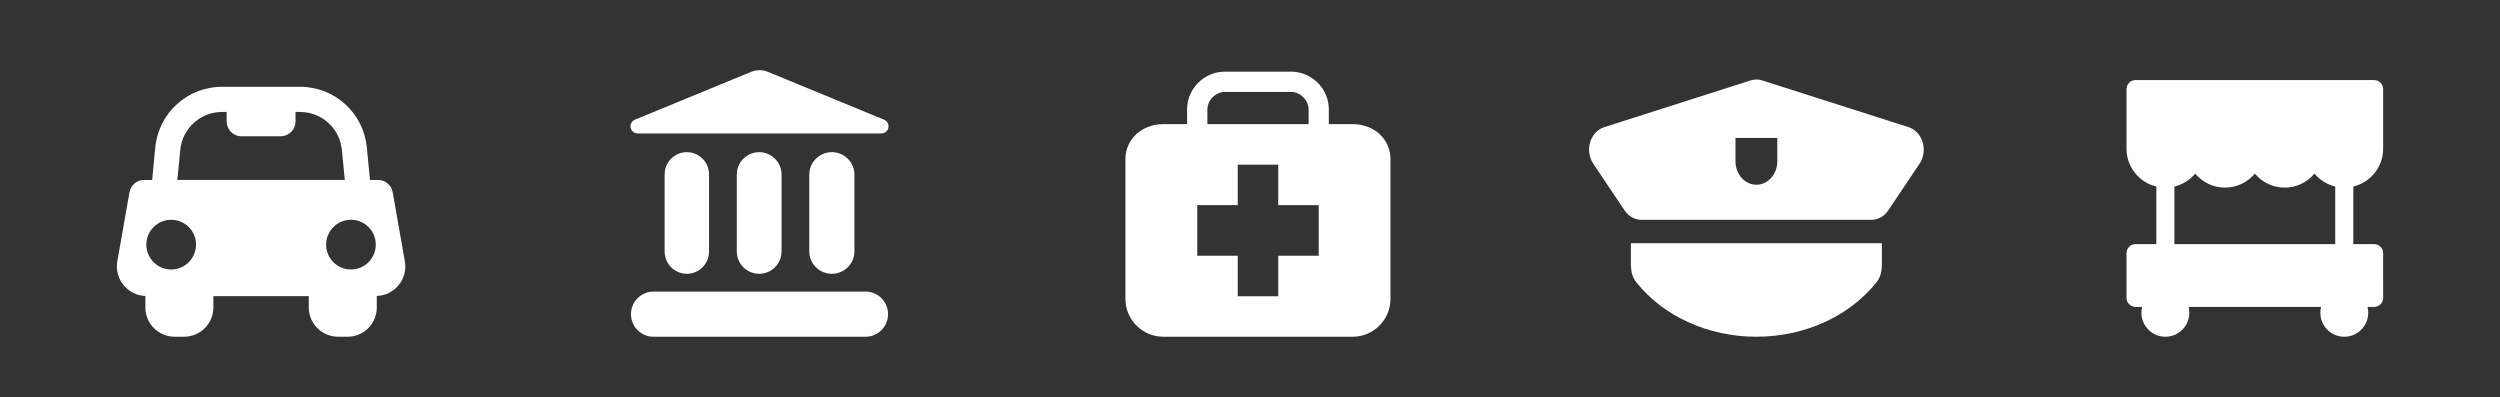 <?xml version="1.0" encoding="utf-8"?>
<!-- Generator: Adobe Illustrator 16.0.0, SVG Export Plug-In . SVG Version: 6.00 Build 0)  -->
<!DOCTYPE svg PUBLIC "-//W3C//DTD SVG 1.1//EN" "http://www.w3.org/Graphics/SVG/1.1/DTD/svg11.dtd">
<svg version="1.1" id="Layer_1" xmlns="http://www.w3.org/2000/svg" xmlns:xlink="http://www.w3.org/1999/xlink" x="0px" y="0px"
	 width="390px" height="62px" viewBox="0 0 390 62" enable-background="new 0 0 390 62" xml:space="preserve">
<rect x="0" y="0" width="390" height="62" fill="#333333" stroke="none"/>
<g>
	<path fill="#FFFFFF" d="M63.161,40.787l-1.902-10.801c-0.195-1.094-1.15-1.909-2.264-1.909h-1.279l-0.486-5.051
		c-0.519-5.408-5.004-9.49-10.443-9.49H34.665c-5.434,0-9.926,4.082-10.444,9.49l-0.483,5.051h-1.275
		c-1.116,0-2.068,0.815-2.262,1.909l-1.9,10.79c-0.239,1.336,0.139,2.712,1.012,3.752c0.836,0.999,2.057,1.595,3.368,1.642v1.791
		c0,2.537,2.036,4.57,4.575,4.57h1.441c2.539,0,4.59-2.033,4.59-4.57v-1.765h14.881v1.765c0,2.537,2.06,4.57,4.594,4.57h1.443
		c2.537,0,4.572-2.039,4.572-4.57V46.17c1.311-0.041,2.529-0.634,3.366-1.639C63.02,43.498,63.396,42.121,63.161,40.787
		 M26.706,42.039c-2.139,0-3.879-1.738-3.879-3.878c0-2.146,1.74-3.877,3.879-3.877c2.138,0,3.875,1.731,3.875,3.877
		C30.581,40.301,28.844,42.039,26.706,42.039 M27.668,28.07l0.452-4.665c0.322-3.388,3.143-5.94,6.545-5.94h0.691v1.471
		c0,1.27,1.023,2.32,2.297,2.32h6.16c1.27,0,2.287-1.051,2.287-2.32v-1.471h0.692c3.405,0,6.22,2.553,6.544,5.94l0.451,4.665H27.668
		z M54.751,42.039c-2.143,0-3.874-1.738-3.874-3.878c0-2.146,1.731-3.877,3.874-3.877c2.141,0,3.871,1.731,3.871,3.877
		C58.622,40.301,56.892,42.039,54.751,42.039"/>
	<path fill="#FFFFFF" d="M211.028,19.366h-3.731v-2.291c0-3.249-2.653-5.897-5.896-5.897h-10.311c-3.242,0-5.903,2.648-5.903,5.897
		v2.291h-3.725c-3.242,0-5.896,2.251-5.896,5.491v21.777c0,3.243,2.654,5.896,5.896,5.896h29.565c3.243,0,5.889-2.653,5.889-5.896
		V24.857C216.917,21.617,214.271,19.366,211.028,19.366 M188.351,17.075c0-1.445,1.286-2.738,2.74-2.738h10.311
		c1.446,0,2.74,1.292,2.74,2.738v2.291h-15.791V17.075z M205.719,39.894h-6.315v6.322h-6.315v-6.322h-6.314V32h6.314v-6.311h6.315
		V32h6.315V39.894z"/>
	<path fill="#FFFFFF" d="M371.771,23.206v-9.305c0-0.779-0.631-1.41-1.41-1.41h-37.214c-0.779,0-1.41,0.631-1.41,1.41v9.305
		c0,2.857,1.989,5.257,4.653,5.895v8.979h-3.243c-0.779,0-1.41,0.631-1.41,1.41v6.979c0,0.778,0.631,1.41,1.41,1.41h1.029
		c-0.073,0.293-0.113,0.601-0.113,0.916c0,2.061,1.676,3.736,3.736,3.736c2.06,0,3.735-1.676,3.735-3.736
		c0-0.315-0.041-0.623-0.114-0.916h20.667c-0.073,0.293-0.114,0.601-0.114,0.916c0,2.061,1.677,3.736,3.736,3.736
		s3.736-1.676,3.736-3.736c0-0.315-0.04-0.623-0.114-0.916h1.029c0.779,0,1.41-0.632,1.41-1.41V39.49c0-0.779-0.631-1.41-1.41-1.41
		h-3.242v-8.979C369.784,28.463,371.771,26.063,371.771,23.206 M339.207,38.08v-8.979c1.289-0.309,2.419-1.028,3.243-2.014
		c1.113,1.332,2.785,2.18,4.651,2.18c1.867,0,3.538-0.848,4.652-2.18c1.112,1.332,2.784,2.18,4.652,2.18
		c1.866,0,3.539-0.848,4.651-2.18c0.824,0.985,1.953,1.705,3.242,2.014v8.979H339.207z"/>
	<g>
		<path fill="#FFFFFF" d="M110.613,39.225V27.223c0-1.922-1.54-3.486-3.468-3.486c-1.927,0-3.464,1.564-3.464,3.486v12.002
			c0,1.923,1.541,3.486,3.464,3.486C109.073,42.711,110.613,41.147,110.613,39.225"/>
		<path fill="#FFFFFF" d="M133.289,39.225V27.223c0-1.922-1.594-3.486-3.521-3.486c-1.925,0-3.522,1.564-3.522,3.486v12.002
			c0,1.923,1.598,3.486,3.522,3.486C131.695,42.711,133.289,41.147,133.289,39.225"/>
		<g>
			<path fill="#FFFFFF" d="M121.924,39.225V27.223c0-1.922-1.567-3.486-3.496-3.486c-1.924,0-3.489,1.564-3.489,3.486v12.002
				c0,1.923,1.565,3.486,3.489,3.486C120.356,42.711,121.924,41.147,121.924,39.225"/>
			<path fill="#FFFFFF" d="M135.049,45.49h-33.131c-1.923,0-3.486,1.594-3.486,3.52c0,1.924,1.563,3.521,3.486,3.521h33.131
				c1.924,0,3.487-1.598,3.487-3.521C138.536,47.084,136.973,45.49,135.049,45.49"/>
			<path fill="#FFFFFF" d="M137.906,18.666l-18.095-7.449c-0.852-0.352-1.805-0.352-2.652,0L99.045,18.67
				c-0.494,0.212-0.771,0.729-0.666,1.257c0.109,0.521,0.57,0.892,1.11,0.892h37.992c0.54,0,1.006-0.373,1.111-0.9
				C138.694,19.387,138.409,18.868,137.906,18.666"/>
		</g>
	</g>
	<g>
		<path fill="#FFFFFF" d="M257.683,37.938h-3.264v3.648h0.033c0,0.873,0.249,1.739,0.788,2.419
			c4.228,5.339,11.24,8.526,18.758,8.526c7.519,0,14.529-3.188,18.759-8.526c0.538-0.68,0.787-1.546,0.787-2.419h0.031v-3.648
			H257.683z"/>
		<path fill="#FFFFFF" d="M299.933,22.181c-0.344-1.138-1.165-2.014-2.198-2.345l-22.842-7.295c-0.585-0.188-1.207-0.188-1.79,0
			l-22.842,7.295c-1.032,0.331-1.855,1.207-2.196,2.345c-0.344,1.139-0.163,2.392,0.482,3.354l4.894,7.297
			c0.617,0.918,1.584,1.459,2.609,1.459h35.895c1.027,0,1.993-0.541,2.611-1.459l4.895-7.297
			C300.095,24.572,300.273,23.319,299.933,22.181 M277.26,25.168c0,2.016-1.46,3.648-3.263,3.648c-1.802,0-3.263-1.633-3.263-3.648
			v-3.647h6.525V25.168z"/>
	</g>
</g>
</svg>
